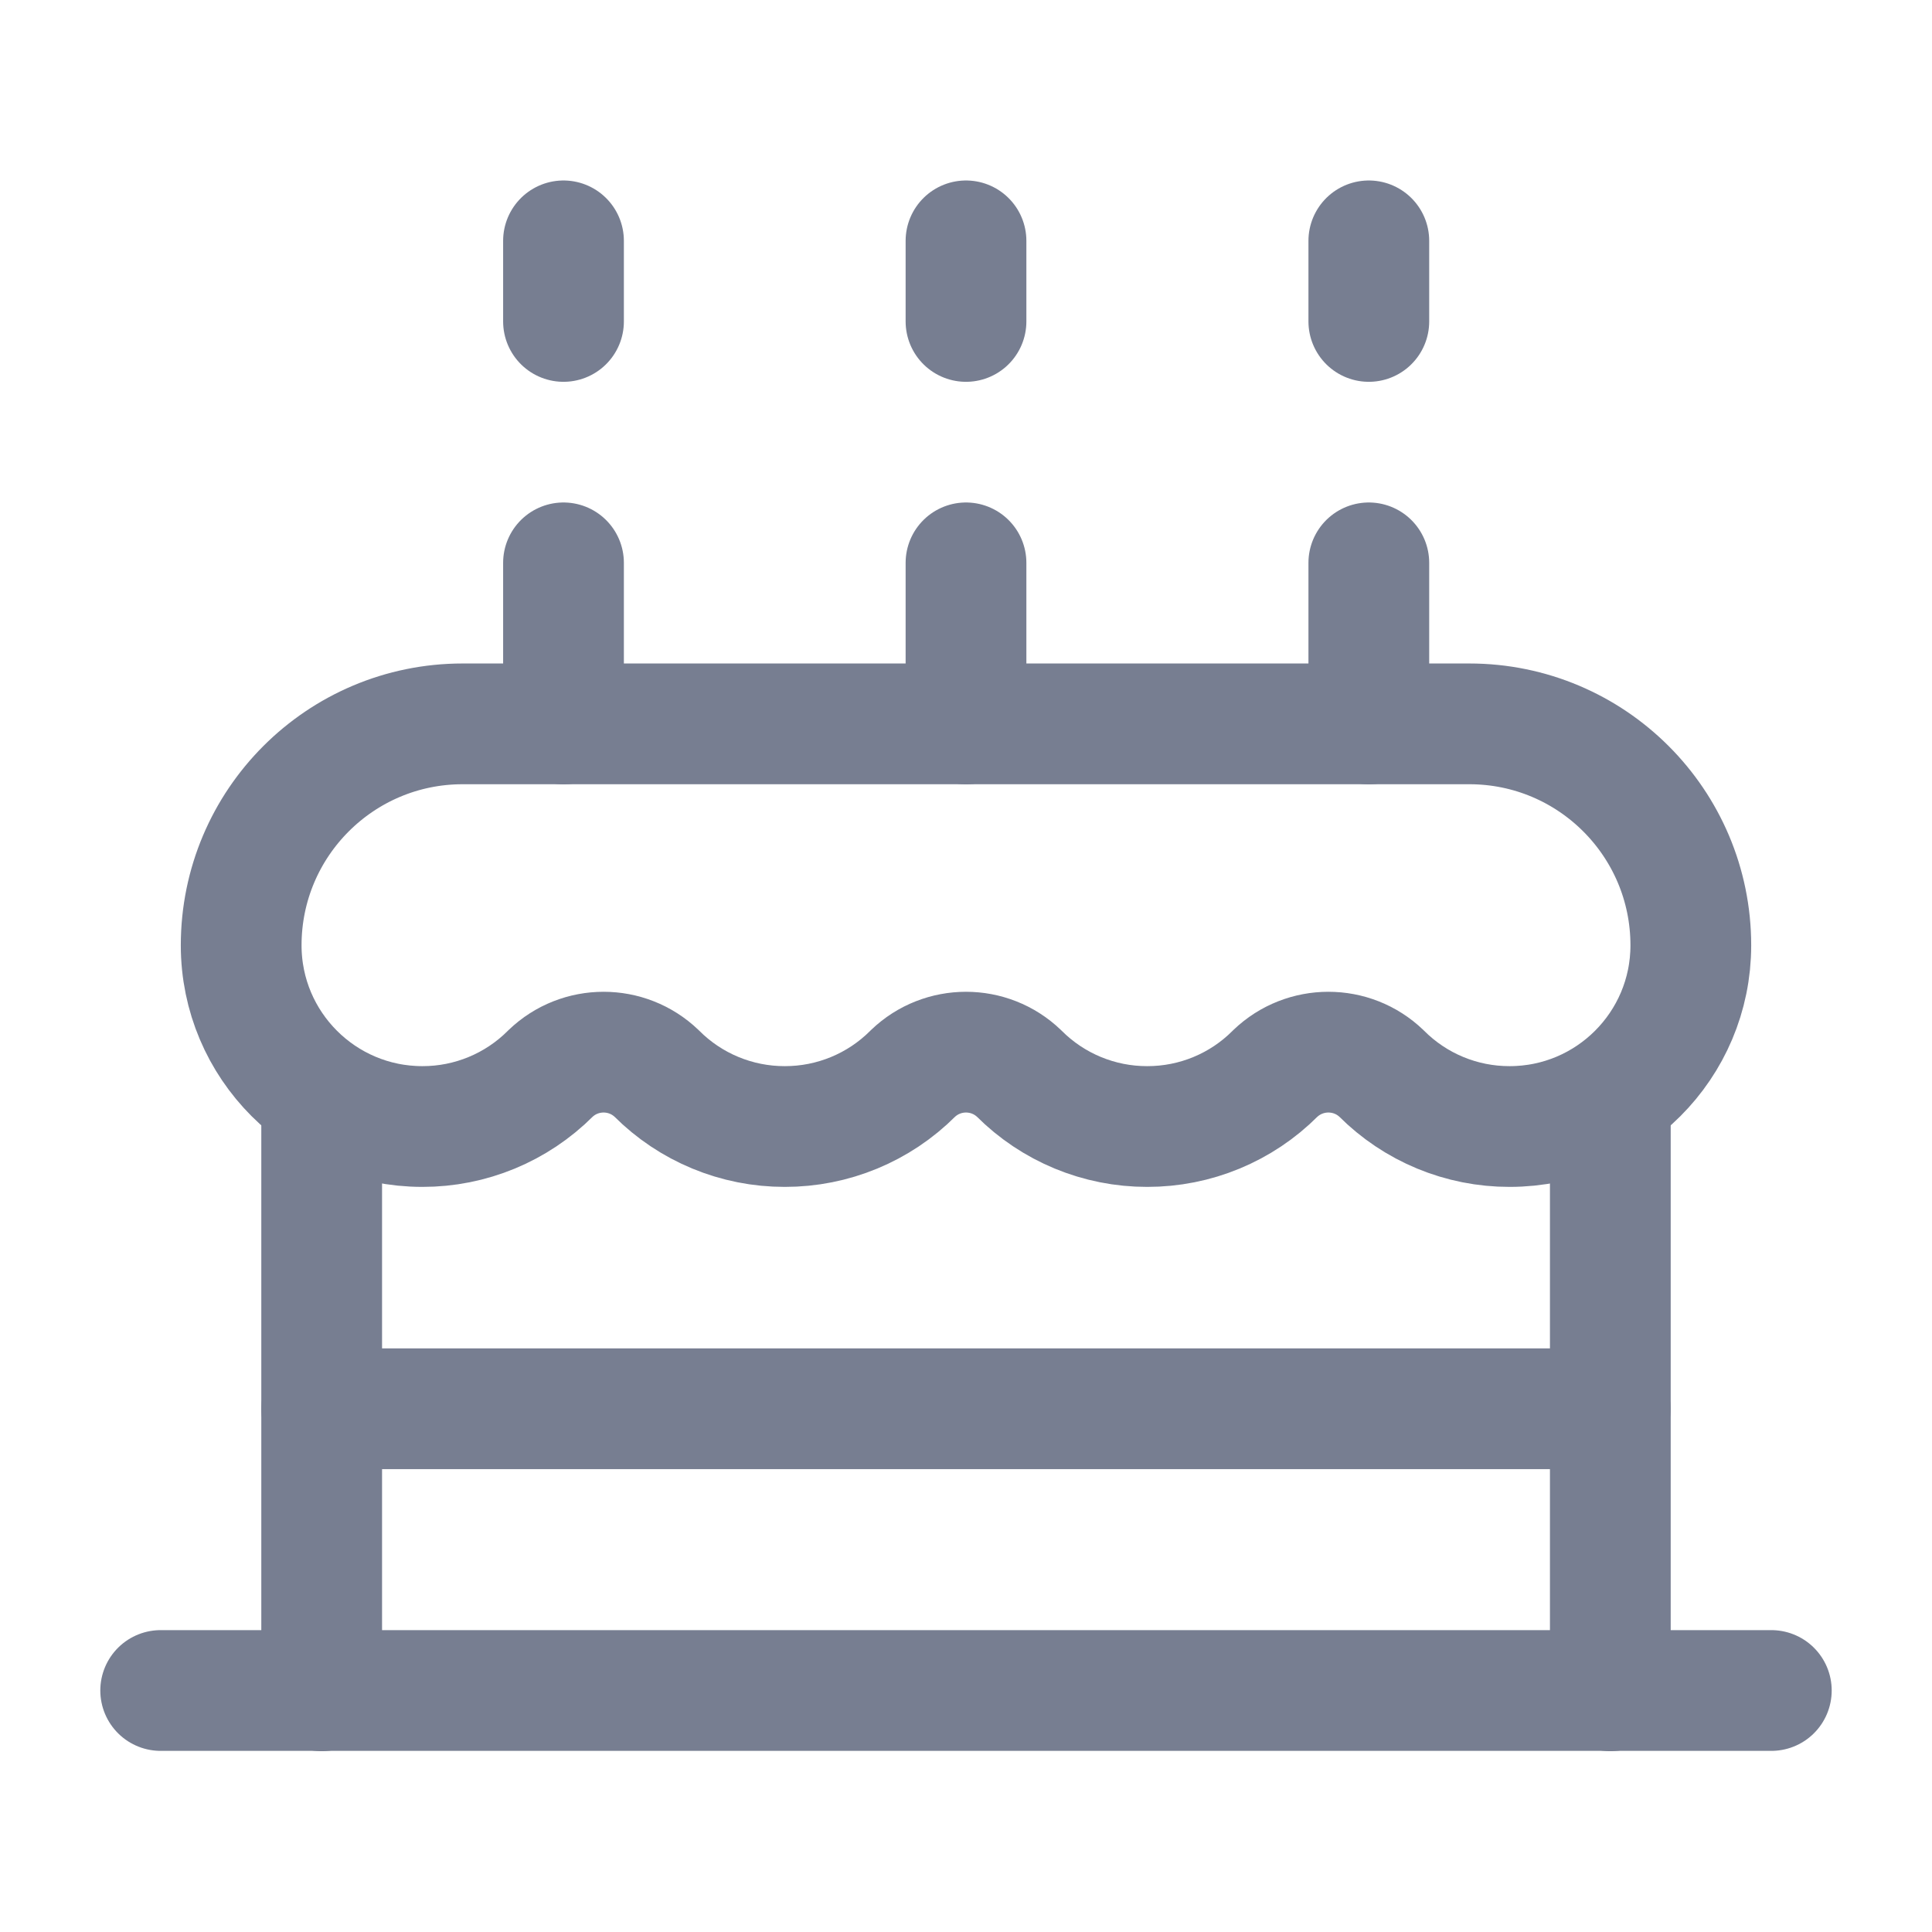 <svg width="24" height="24" viewBox="0 0 24 24" fill="none" xmlns="http://www.w3.org/2000/svg">
<path fill-rule="evenodd" clip-rule="evenodd" d="M2.996 11.743C2.996 12.986 4.004 13.994 5.247 13.994V13.994C5.844 13.995 6.417 13.758 6.839 13.335C7.207 12.982 7.789 12.982 8.157 13.335C8.579 13.758 9.152 13.995 9.749 13.994V13.994C10.346 13.995 10.919 13.758 11.341 13.335C11.709 12.982 12.291 12.982 12.659 13.335C13.081 13.758 13.654 13.995 14.251 13.994V13.994C14.848 13.995 15.421 13.758 15.842 13.335C16.211 12.982 16.793 12.982 17.161 13.335C17.583 13.758 18.155 13.995 18.753 13.994V13.994C19.996 13.994 21.004 12.986 21.004 11.743V11.743C21.004 10.224 19.772 8.992 18.252 8.992H5.747C4.228 8.992 2.996 10.224 2.996 11.743Z" stroke="#777E91" stroke-width="1.5" stroke-linecap="round" stroke-linejoin="round"/>
<path d="M22.004 21H1.996" stroke="#777E91" stroke-width="1.5" stroke-linecap="round" stroke-linejoin="round"/>
<path d="M7 8.993V6.992" stroke="#777E91" stroke-width="1.5" stroke-linecap="round" stroke-linejoin="round"/>
<path d="M17.004 8.993V6.992" stroke="#777E91" stroke-width="1.5" stroke-linecap="round" stroke-linejoin="round"/>
<path d="M12 8.993V6.992" stroke="#777E91" stroke-width="1.5" stroke-linecap="round" stroke-linejoin="round"/>
<path d="M7 3.993V2.992" stroke="#777E91" stroke-width="1.5" stroke-linecap="round" stroke-linejoin="round"/>
<path d="M12 3.993V2.992" stroke="#777E91" stroke-width="1.5" stroke-linecap="round" stroke-linejoin="round"/>
<path d="M17.004 3.993V2.992" stroke="#777E91" stroke-width="1.5" stroke-linecap="round" stroke-linejoin="round"/>
<path d="M20.003 17.5H3.996" stroke="#777E91" stroke-width="1.5" stroke-linecap="round" stroke-linejoin="round"/>
<path d="M20.004 21.004V13.93" stroke="#777E91" stroke-width="1.5" stroke-linecap="round" stroke-linejoin="round"/>
<path d="M3.996 21.004V13.93" stroke="#777E91" stroke-width="1.5" stroke-linecap="round" stroke-linejoin="round"/>
</svg>
